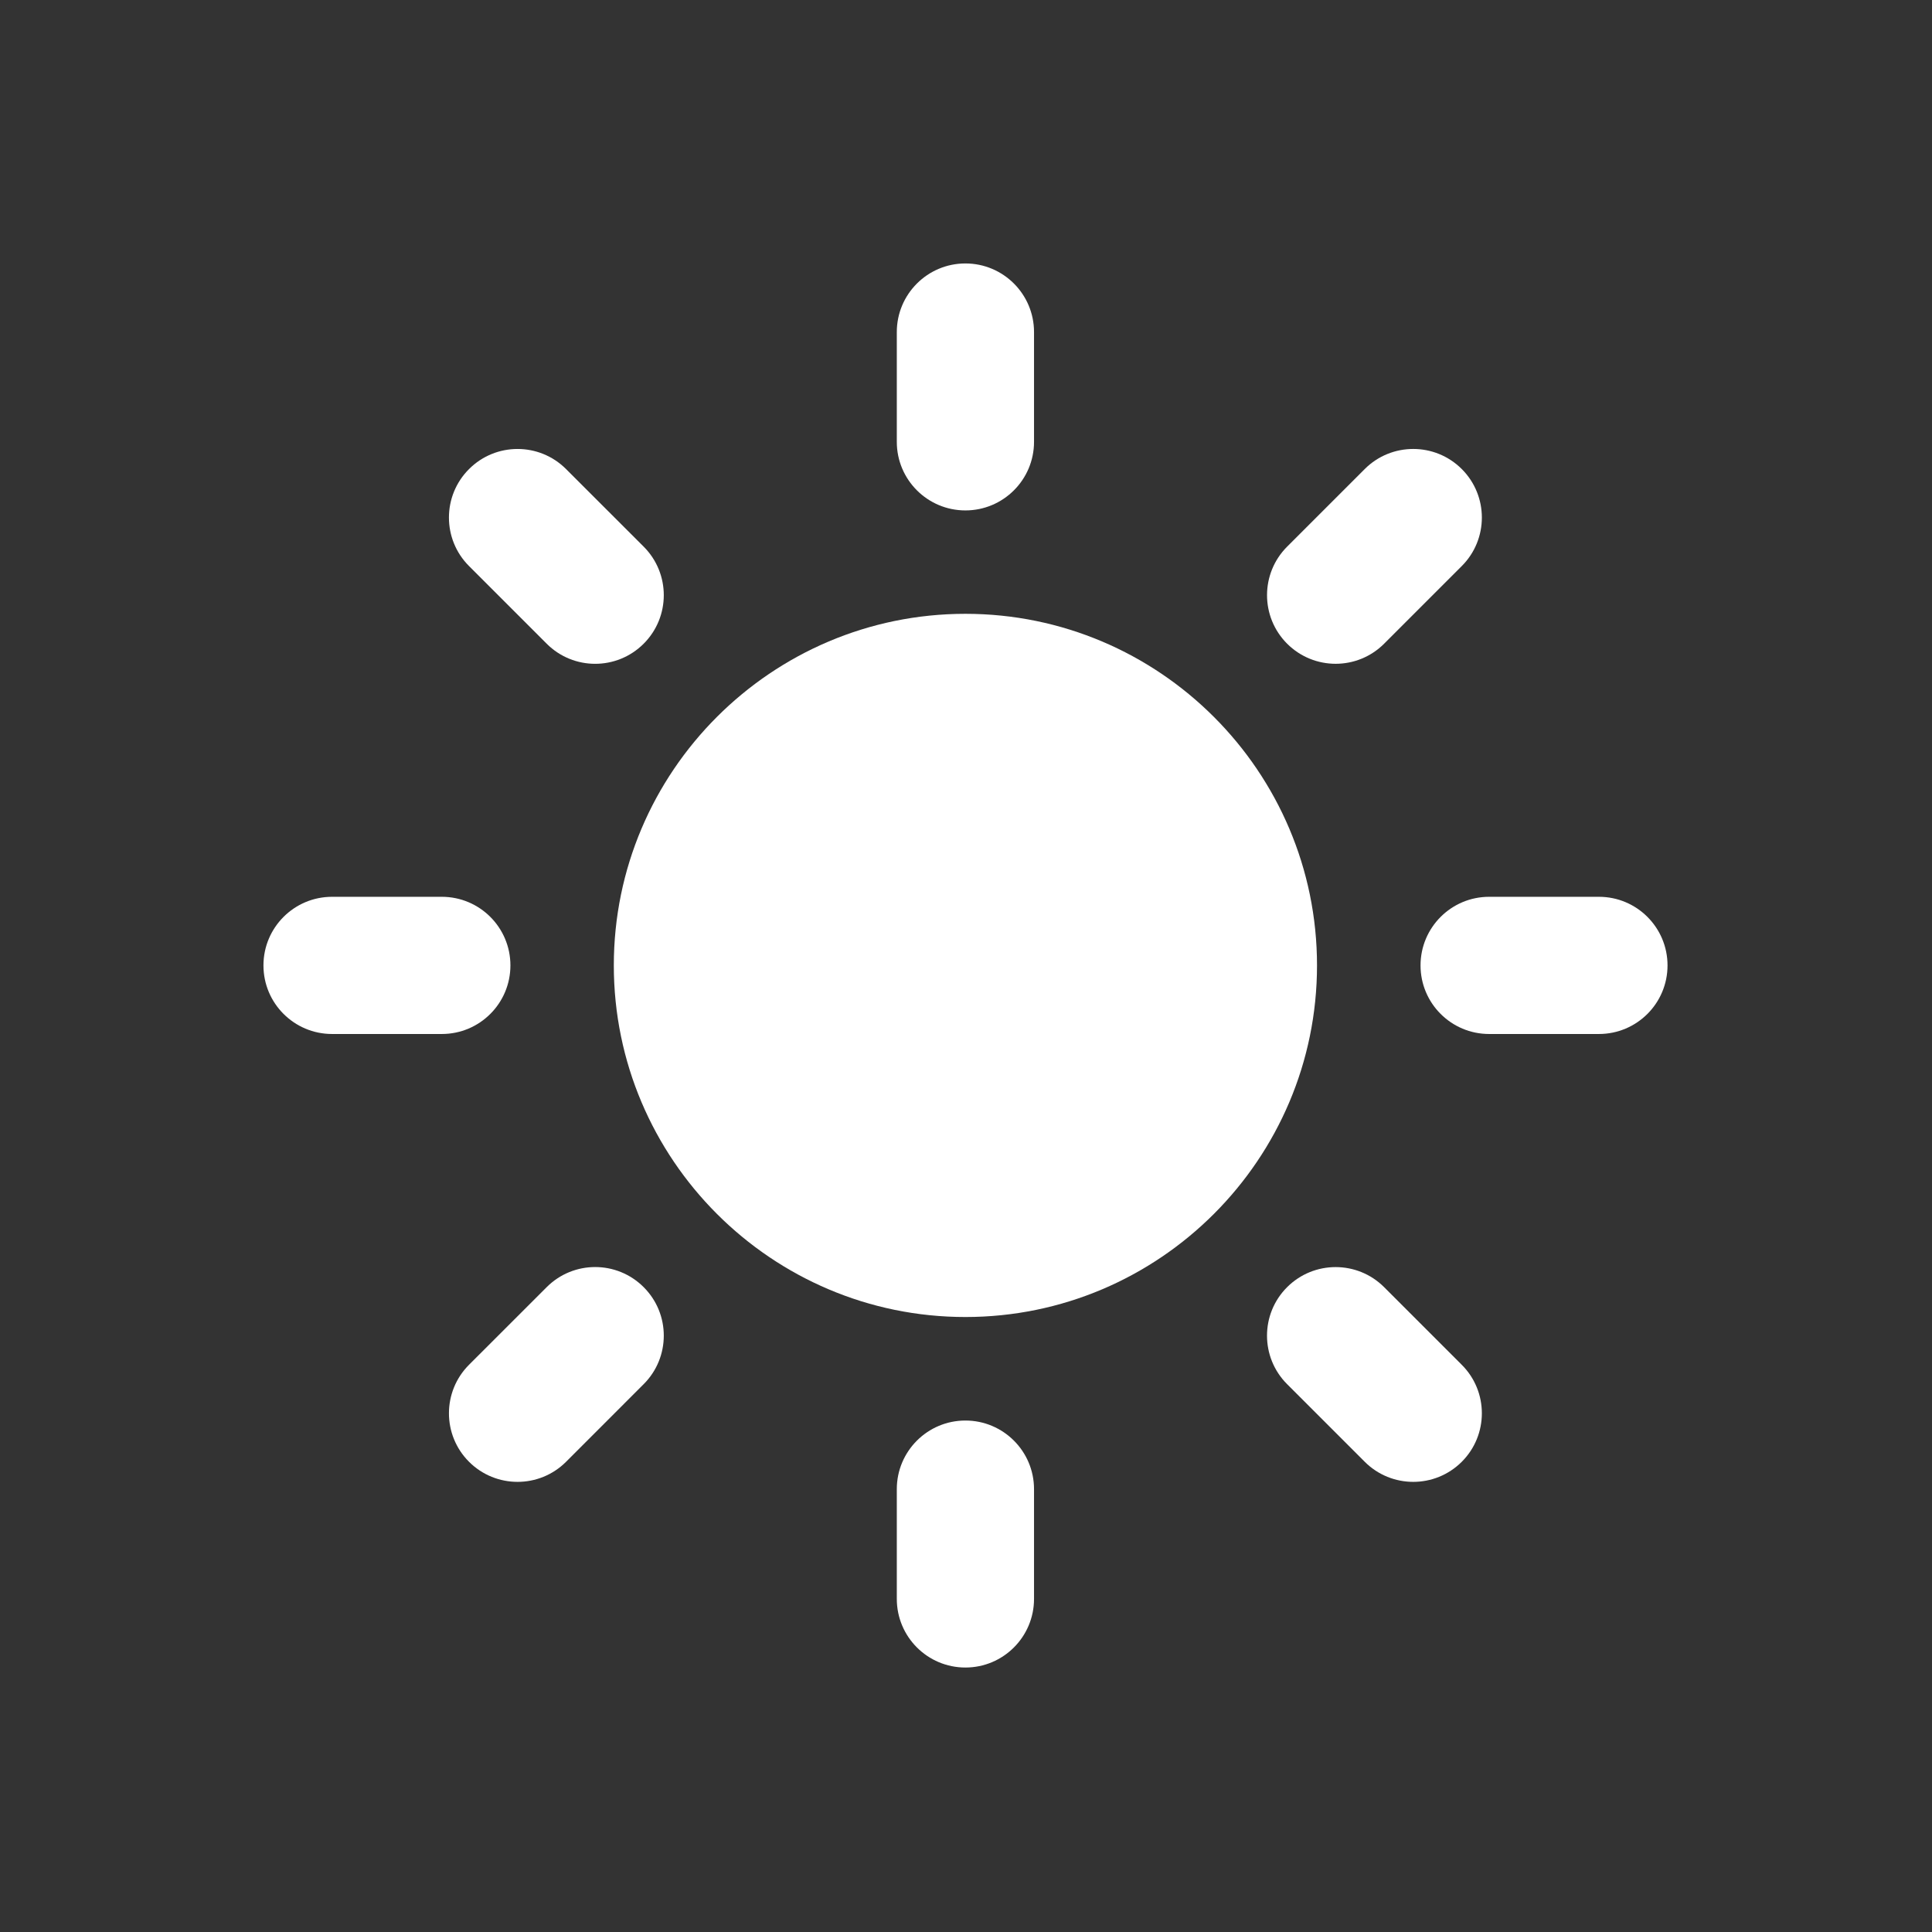 <svg viewBox="0 0 22 22" xmlns="http://www.w3.org/2000/svg"><rect x="0" y="0" width="22" height="22" fill="#333333" stroke="none"/><g transform="matrix(.354 0 0 .354 3 3)" fill="#fff"><path d="m22.58 11.27c-6.237 0-11.31 5.075-11.31 11.31s5.074 11.31 11.31 11.31c6.236 0 11.31-5.074 11.31-11.31s-5.075-11.31-11.31-11.31"/><path d="m22.58 7.944c-1.219 0-2.207-0.988-2.207-2.206v-3.531c0-1.219 0.988-2.207 2.207-2.207s2.207 0.988 2.207 2.207v3.531c0 1.218-0.989 2.206-2.207 2.206"/><path d="m22.58 37.22c-1.219 0-2.207 0.988-2.207 2.207v3.53c0 1.22 0.988 2.208 2.207 2.208s2.207-0.988 2.207-2.208v-3.53c0-1.219-0.989-2.207-2.207-2.207"/><path d="m32.928 12.231c-.861-.862-.861-2.259 0-3.121l2.497-2.497c.861-.861 2.259-.861 3.121 0 .862.862.862 2.26 0 3.121l-2.497 2.497c-.861.862-2.258.862-3.121 0"/><path d="m12.231 32.93c-.862-.863-2.259-.863-3.121 0l-2.497 2.496c-.861.861-.862 2.26 0 3.121.862.861 2.26.861 3.121 0l2.497-2.498c.862-.861.862-2.259 0-3.119"/><path d="m37.22 22.58c0-1.219 0.988-2.207 2.207-2.207h3.531c1.219 0 2.207 0.988 2.207 2.207s-0.988 2.206-2.207 2.206h-3.531c-1.219 0-2.207-0.987-2.207-2.206"/><path d="m7.944 22.58c0-1.219-0.988-2.207-2.207-2.207h-3.53c-1.219 0-2.207 0.988-2.207 2.207s0.988 2.206 2.207 2.206h3.531c1.218 0 2.206-0.987 2.206-2.206"/><path d="m32.928 32.93c.862-.861 2.26-.861 3.121 0l2.497 2.497c.862.86.862 2.259 0 3.12-.862.861-2.259.861-3.121 0l-2.497-2.497c-.862-.862-.862-2.259 0-3.12"/><path d="m12.231 12.231c.862-.862.862-2.259 0-3.121l-2.497-2.496c-.862-.862-2.259-.862-3.121 0-.862.861-.862 2.259 0 3.12l2.497 2.497c.862.863 2.259.863 3.121 0"/></g></svg>
